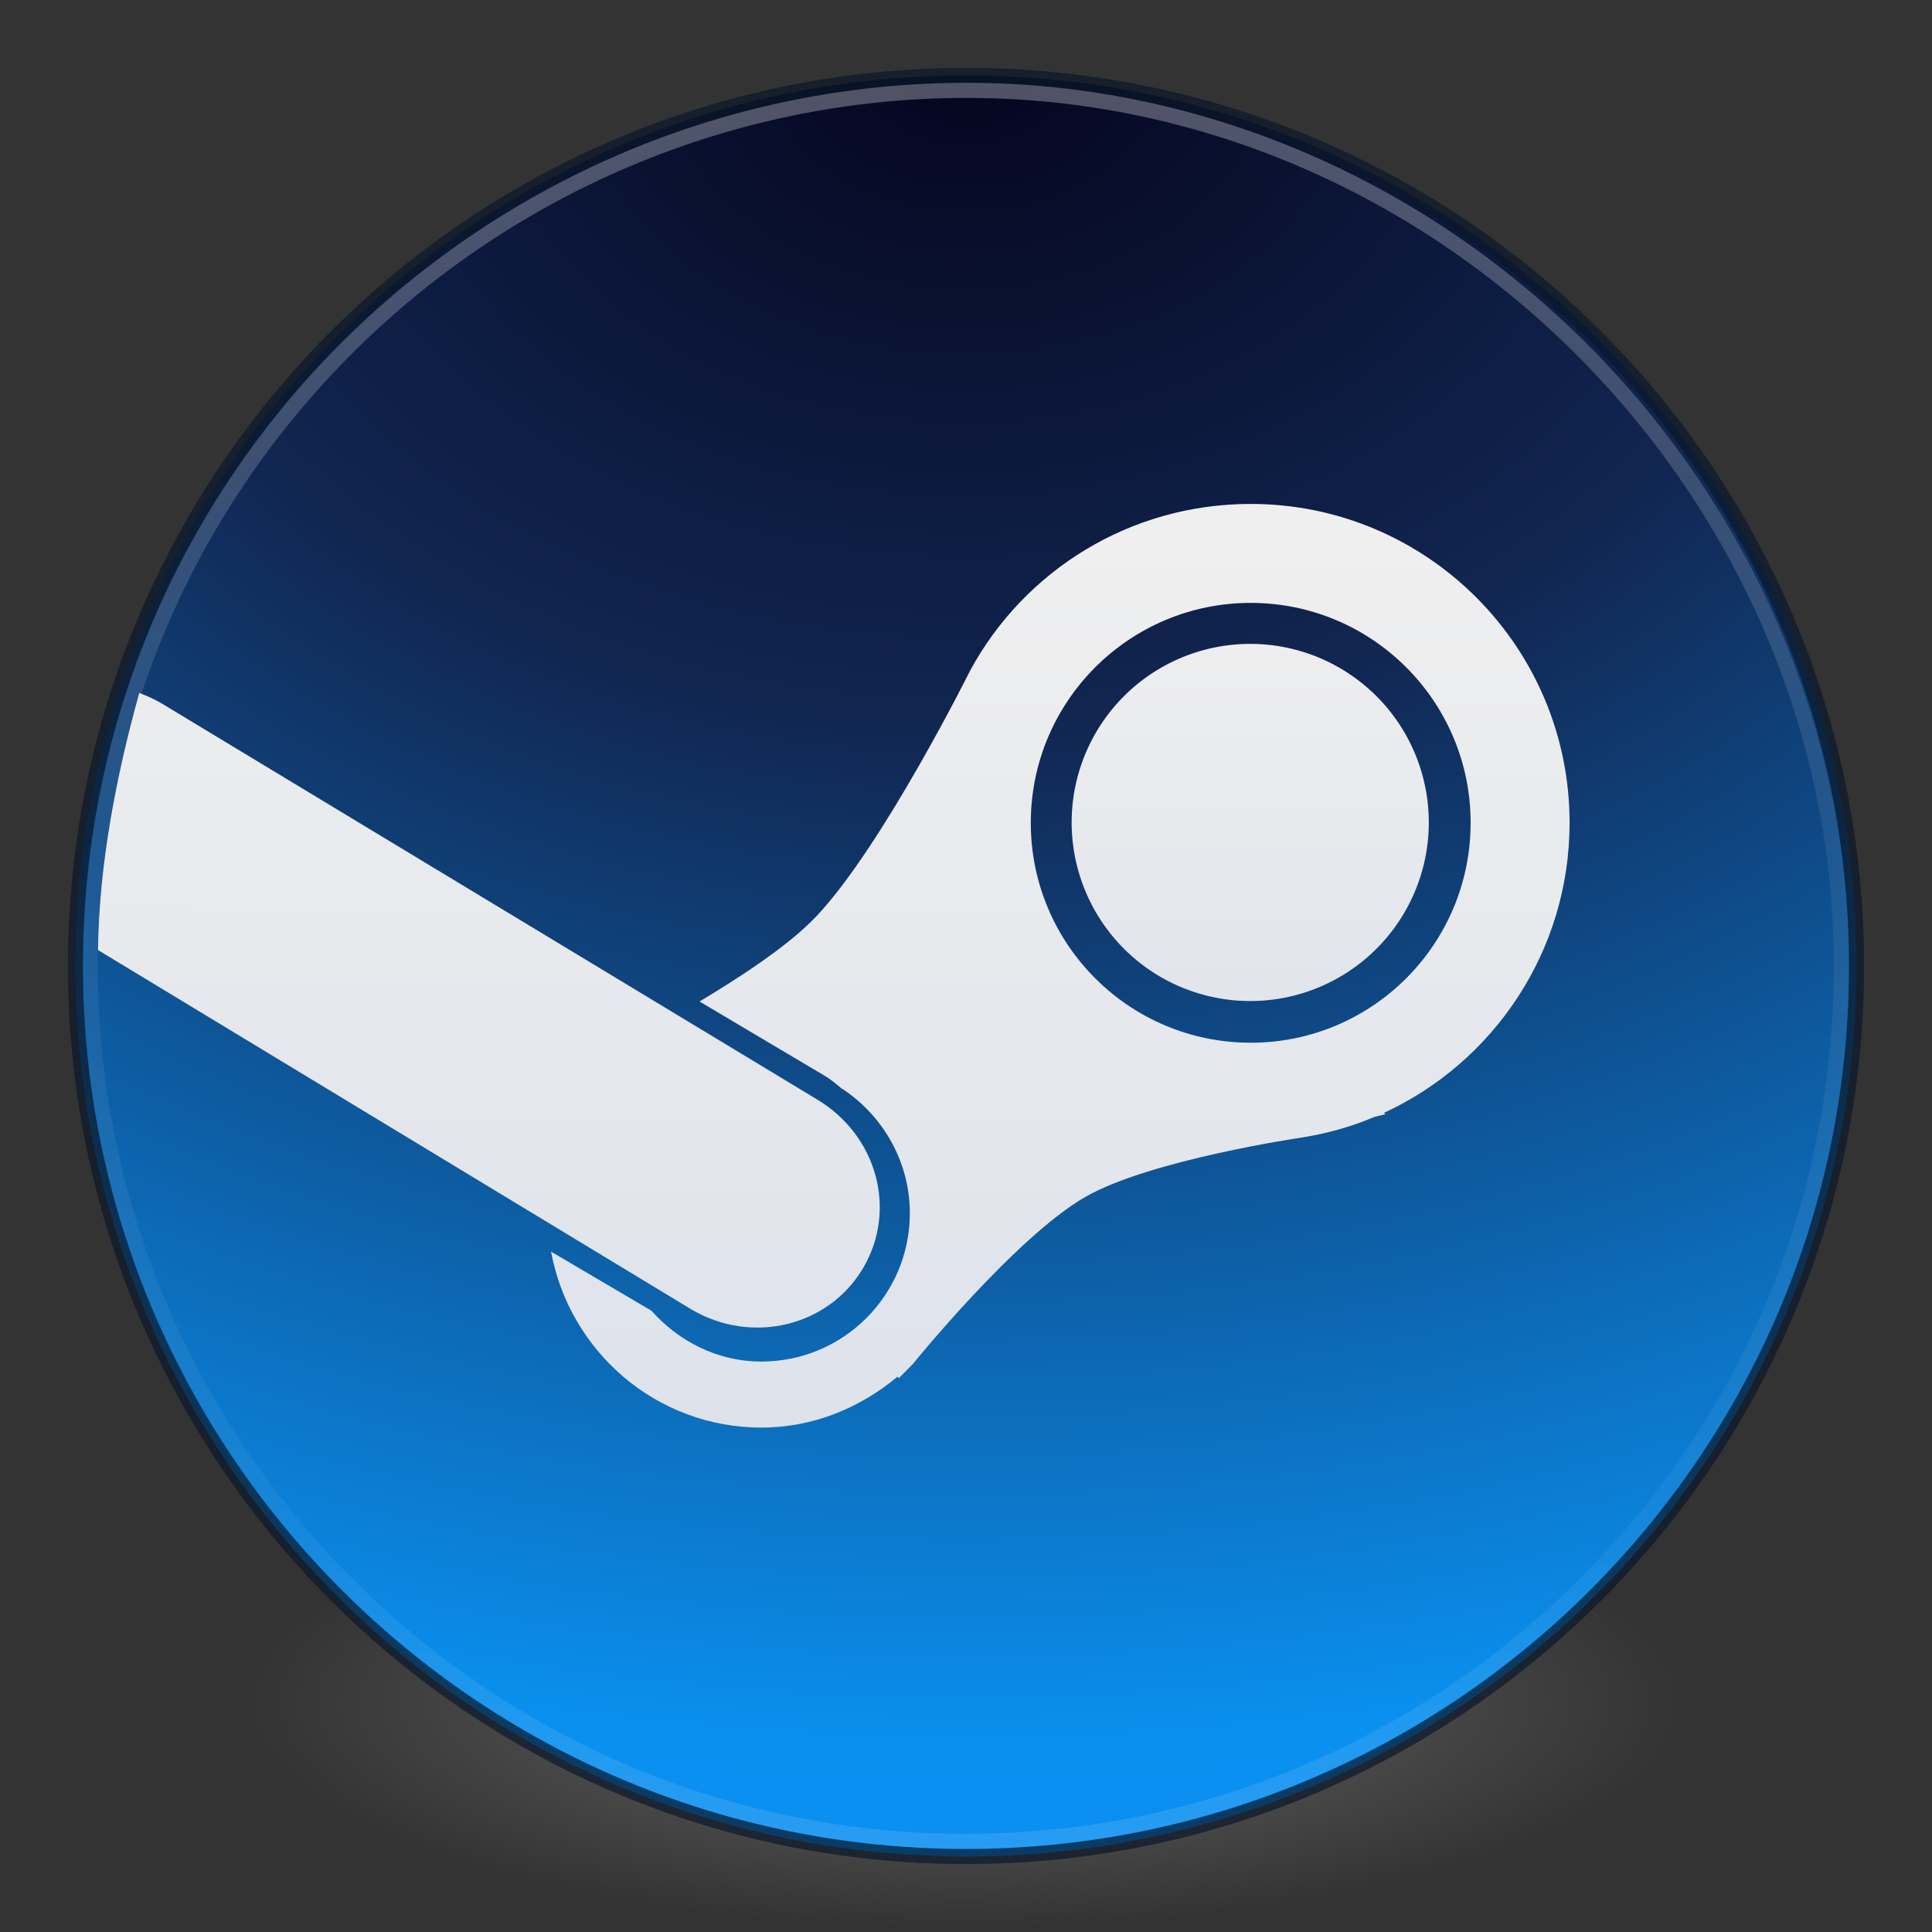 <?xml version="1.0" encoding="UTF-8" standalone="no"?>
<!-- Created with Inkscape (http://www.inkscape.org/) -->

<svg
   xmlns:dc="http://purl.org/dc/elements/1.1/"
   xmlns:cc="http://creativecommons.org/ns#"
   xmlns:rdf="http://www.w3.org/1999/02/22-rdf-syntax-ns#"
   xmlns:svg="http://www.w3.org/2000/svg"
   xmlns="http://www.w3.org/2000/svg"
   xmlns:xlink="http://www.w3.org/1999/xlink"
   xmlns:sodipodi="http://sodipodi.sourceforge.net/DTD/sodipodi-0.dtd"
   xmlns:inkscape="http://www.inkscape.org/namespaces/inkscape"
   version="1.1"
   width="128"
   height="128"
   id="svg3489"
   inkscape:version="0.91 r13725"
   sodipodi:docname="steam.svg">
  <rect width="100%" height="100%" fill="#333333" stroke="none"/>
  <sodipodi:namedview
     pagecolor="#ffffff"
     bordercolor="#666666"
     borderopacity="1"
     objecttolerance="10"
     gridtolerance="10"
     guidetolerance="10"
     inkscape:pageopacity="0"
     inkscape:pageshadow="2"
     inkscape:window-width="1366"
     inkscape:window-height="745"
     id="namedview154"
     showgrid="true"
     inkscape:zoom="2"
     inkscape:cx="44.37578"
     inkscape:cy="85.134389"
     inkscape:window-x="1672"
     inkscape:window-y="274"
     inkscape:window-maximized="1"
     inkscape:current-layer="svg3489" />
  <defs
     id="defs3491">
    <linearGradient
       id="linearGradient4806">
      <stop
         id="stop4808"
         style="stop-color:#ffffff;stop-opacity:1"
         offset="0" />
      <stop
         id="stop4810"
         style="stop-color:#ffffff;stop-opacity:0.235"
         offset="0.424" />
      <stop
         id="stop4812"
         style="stop-color:#ffffff;stop-opacity:0.157"
         offset="0.821" />
      <stop
         id="stop4814"
         style="stop-color:#ffffff;stop-opacity:0.392"
         offset="1" />
    </linearGradient>
    <linearGradient
       id="linearGradient3820-7-2">
      <stop
         id="stop3822-2-6"
         style="stop-color:#3d3d3d;stop-opacity:1"
         offset="0" />
      <stop
         id="stop3864-8-7"
         style="stop-color:#686868;stop-opacity:0.498"
         offset="0.5" />
      <stop
         id="stop3824-1-2"
         style="stop-color:#686868;stop-opacity:0"
         offset="1" />
    </linearGradient>
    <linearGradient
       inkscape:collect="always"
       xlink:href="#linearGradient3979"
       id="linearGradient4030"
       gradientUnits="userSpaceOnUse"
       x1="22.125"
       y1="14.125"
       x2="22.062"
       y2="34.625" />
    <linearGradient
       id="linearGradient3979">
      <stop
         style="stop-color:#efefef;stop-opacity:1;"
         offset="0"
         id="stop3981" />
      <stop
         style="stop-color:#dee2eb;stop-opacity:1;"
         offset="1"
         id="stop3983" />
    </linearGradient>
    <linearGradient
       inkscape:collect="always"
       xlink:href="#linearGradient3979"
       id="linearGradient4024"
       gradientUnits="userSpaceOnUse"
       x1="22.125"
       y1="14.125"
       x2="22.062"
       y2="34.625" />
    <linearGradient
       inkscape:collect="always"
       xlink:href="#linearGradient3979"
       id="linearGradient4026"
       gradientUnits="userSpaceOnUse"
       x1="22.125"
       y1="14.125"
       x2="22.062"
       y2="34.625" />
    <linearGradient
       y2="34.625"
       x2="22.062"
       y1="14.125"
       x1="22.125"
       gradientUnits="userSpaceOnUse"
       id="linearGradient4085"
       xlink:href="#linearGradient3979"
       inkscape:collect="always" />
    <linearGradient
       inkscape:collect="always"
       xlink:href="#linearGradient4806"
       id="linearGradient3176"
       gradientUnits="userSpaceOnUse"
       gradientTransform="matrix(2.327,0,0,2.327,-135.945,-32.843)"
       x1="71.204"
       y1="15.369"
       x2="71.204"
       y2="40.496" />
    <radialGradient
       inkscape:collect="always"
       xlink:href="#radialGradient3093-0-3-6-4"
       id="radialGradient3180"
       gradientUnits="userSpaceOnUse"
       gradientTransform="matrix(0,4.157,-5.487,0,53.893,-97.44)"
       cx="23.896"
       cy="3.99"
       fx="23.896"
       fy="3.99"
       r="20.397" />
    <radialGradient
       inkscape:collect="always"
       xlink:href="#linearGradient3820-7-2"
       id="radialGradient3184"
       gradientUnits="userSpaceOnUse"
       gradientTransform="matrix(0.382,0,0,0.119,-5.913,34.255)"
       cx="99.157"
       cy="186.171"
       fx="99.157"
       fy="186.171"
       r="62.769" />
    <radialGradient
       cx="23.896"
       cy="3.99"
       r="20.397"
       id="radialGradient3093-0-3-6-4"
       gradientUnits="userSpaceOnUse"
       gradientTransform="matrix(0,1.232,-1.626,0,18.487,-28.722)">
      <stop
         id="stop3244-9-33-7-0-1"
         style="stop-color:#05051e;stop-opacity:1;"
         offset="0" />
      <stop
         id="stop3246-3-5-0-8-9"
         style="stop-color:#112651;stop-opacity:1;"
         offset="0.262" />
      <stop
         id="stop3248-1-7-8-8-3"
         style="stop-color:#0a90ef;stop-opacity:1;"
         offset="0.661" />
      <stop
         id="stop3250-9-3-0-5-3"
         style="stop-color:#1485ff;stop-opacity:1;"
         offset="1" />
    </radialGradient>
  </defs>
  <g
     id="g3921">
    <g
       style="stroke-width:0.5;stroke-miterlimit:4;stroke-dasharray:none"
       transform="matrix(2,0,0,2,0,-0.002)"
       id="g3964">
      <g
         style="stroke-width:0.5;stroke-miterlimit:4;stroke-dasharray:none"
         id="g3954">
        <path
           d="m 56,56.5 a 24,7.5 0 1 1 -48,0 24,7.5 0 1 1 48,0 z"
           id="path3818-0"
           style="fill:url(#radialGradient3184);fill-opacity:1;stroke:none;stroke-width:0.5;stroke-miterlimit:4;stroke-dasharray:none"
           inkscape:connector-curvature="0" />
        <path
           d="m 32,2.5 c -16.277,0 -29.5,13.223 -29.5,29.5 0,16.277 13.223,29.5 29.5,29.5 16.277,0 29.5,-13.223 29.5,-29.5 C 61.5,15.723 48.277,2.5 32,2.5 z"
           id="path2555-7"
           style="color:#000000;fill:url(#radialGradient3180);fill-opacity:1.0;fill-rule:nonzero;stroke:none;stroke-width:0.5;marker:none;visibility:visible;display:inline;overflow:visible;enable-background:accumulate;stroke-miterlimit:4;stroke-dasharray:none"
           inkscape:connector-curvature="0" />
        <path
           d="m 32,2.5 c -16.277,0 -29.5,13.223 -29.5,29.5 0,16.277 13.223,29.5 29.5,29.5 16.277,0 29.5,-13.223 29.5,-29.5 C 61.5,15.723 48.277,2.5 32,2.5 z"
           id="path2555-7-1"
           style="opacity:0.7;color:#000000;fill:none;stroke:#0b1728;stroke-width:0.5;stroke-linecap:round;stroke-linejoin:round;stroke-miterlimit:4;stroke-opacity:1;stroke-dasharray:none;stroke-dashoffset:0;marker:none;visibility:visible;display:inline;overflow:visible;enable-background:accumulate"
           inkscape:connector-curvature="0" />
        <path
           sodipodi:nodetypes="sssss"
           d="m 61,32 c 0,16.224 -13.26,28.999 -29,28.999 -16.193,0 -29.008,-13.259 -29.008,-28.999 0,-16.224 13.299,-29.006 29.039,-29.006 15.74,0 28.969,13.266 28.969,29.006 z"
           id="path3019"
           style="opacity:0.3;color:#000000;fill:none;stroke:url(#linearGradient3176);stroke-width:0.5;stroke-linecap:round;stroke-linejoin:round;stroke-miterlimit:4;stroke-opacity:1;stroke-dasharray:none;stroke-dashoffset:0;marker:none;visibility:visible;display:inline;overflow:visible;enable-background:accumulate"
           inkscape:connector-curvature="0" />
        <g
           style="fill:url(#linearGradient4030);fill-opacity:1;stroke-width:0.343;stroke-miterlimit:4;stroke-dasharray:none"
           id="g3944"
           transform="matrix(1.457,0,0,1.457,-3.281,-2.975)">
          <path
             inkscape:connector-curvature="0"
             style="fill:url(#linearGradient4024);fill-opacity:1;stroke:none;stroke-width:0.343;stroke-miterlimit:4;stroke-dasharray:none"
             d="m 30.688,13.5 c -2.753,0 -5.147,1.521 -6.375,3.781 0,0 -1.989,3.996 -3.5,5.594 -0.686,0.726 -1.889,1.474 -2.656,1.938 L 21,26.5 c 0.139,0.082 0.255,0.182 0.375,0.281 0.029,0.024 0.066,0.038 0.094,0.062 0.878,0.609 1.469,1.632 1.469,2.781 0,1.864 -1.511,3.375 -3.375,3.375 -1.002,0 -1.882,-0.463 -2.5,-1.156 L 14.781,30.5 c 0.418,2.268 2.392,4 4.781,4 1.186,0 2.249,-0.452 3.094,-1.156 L 22.688,33.375 23,33.062 c 0,0 2.351,-2.907 3.938,-3.812 1.473,-0.84 4.906,-1.344 4.906,-1.344 0.584,-0.093 1.128,-0.245 1.656,-0.469 l 0.25,-0.062 -0.031,-0.031 c 2.489,-1.148 4.219,-3.673 4.219,-6.594 0,-4.004 -3.246,-7.25 -7.25,-7.25 z m 0,2.25 c 2.761,0 5,2.239 5,5 0,2.761 -2.239,5 -5,5 -2.761,0 -5,-2.239 -5,-5 0,-2.761 2.239,-5 5,-5 z"
             id="path3883" />
          <path
             d="m 37.375,23.375 a 7.25,7.25 0 0 1 -7.25,7.25 7.25,7.25 0 0 1 -7.25,-7.25 7.25,7.25 0 0 1 7.25,-7.25 7.25,7.25 0 0 1 7.25,7.25 z"
             sodipodi:ry="7.25"
             sodipodi:rx="7.25"
             sodipodi:cy="23.375"
             sodipodi:cx="30.125"
             id="path3889"
             style="fill:url(#linearGradient4026);fill-opacity:1;stroke:none;stroke-width:0.612;stroke-miterlimit:4;stroke-dasharray:none"
             sodipodi:type="arc"
             transform="matrix(0.56,0,0,0.56,13.807,7.652)" />
          <path
             style="color:#000000;fill:url(#linearGradient4085);fill-opacity:1;stroke:none;stroke-width:0.343;marker:none;visibility:visible;display:inline;overflow:visible;enable-background:accumulate"
             d="m 5.418,17.799 c -0.529,1.903 -0.913,3.893 -0.938,5.844 L 17.969,31.812 c 1.379,0.815 3.122,0.389 3.906,-0.938 0.784,-1.327 0.316,-3.029 -1.062,-3.844 L 5.949,18.049 c -0.172,-0.102 -0.35,-0.186 -0.531,-0.25 z"
             id="path3931"
             inkscape:connector-curvature="0"
             sodipodi:nodetypes="cccsccc" />
        </g>
      </g>
    </g>
  </g>
</svg>

